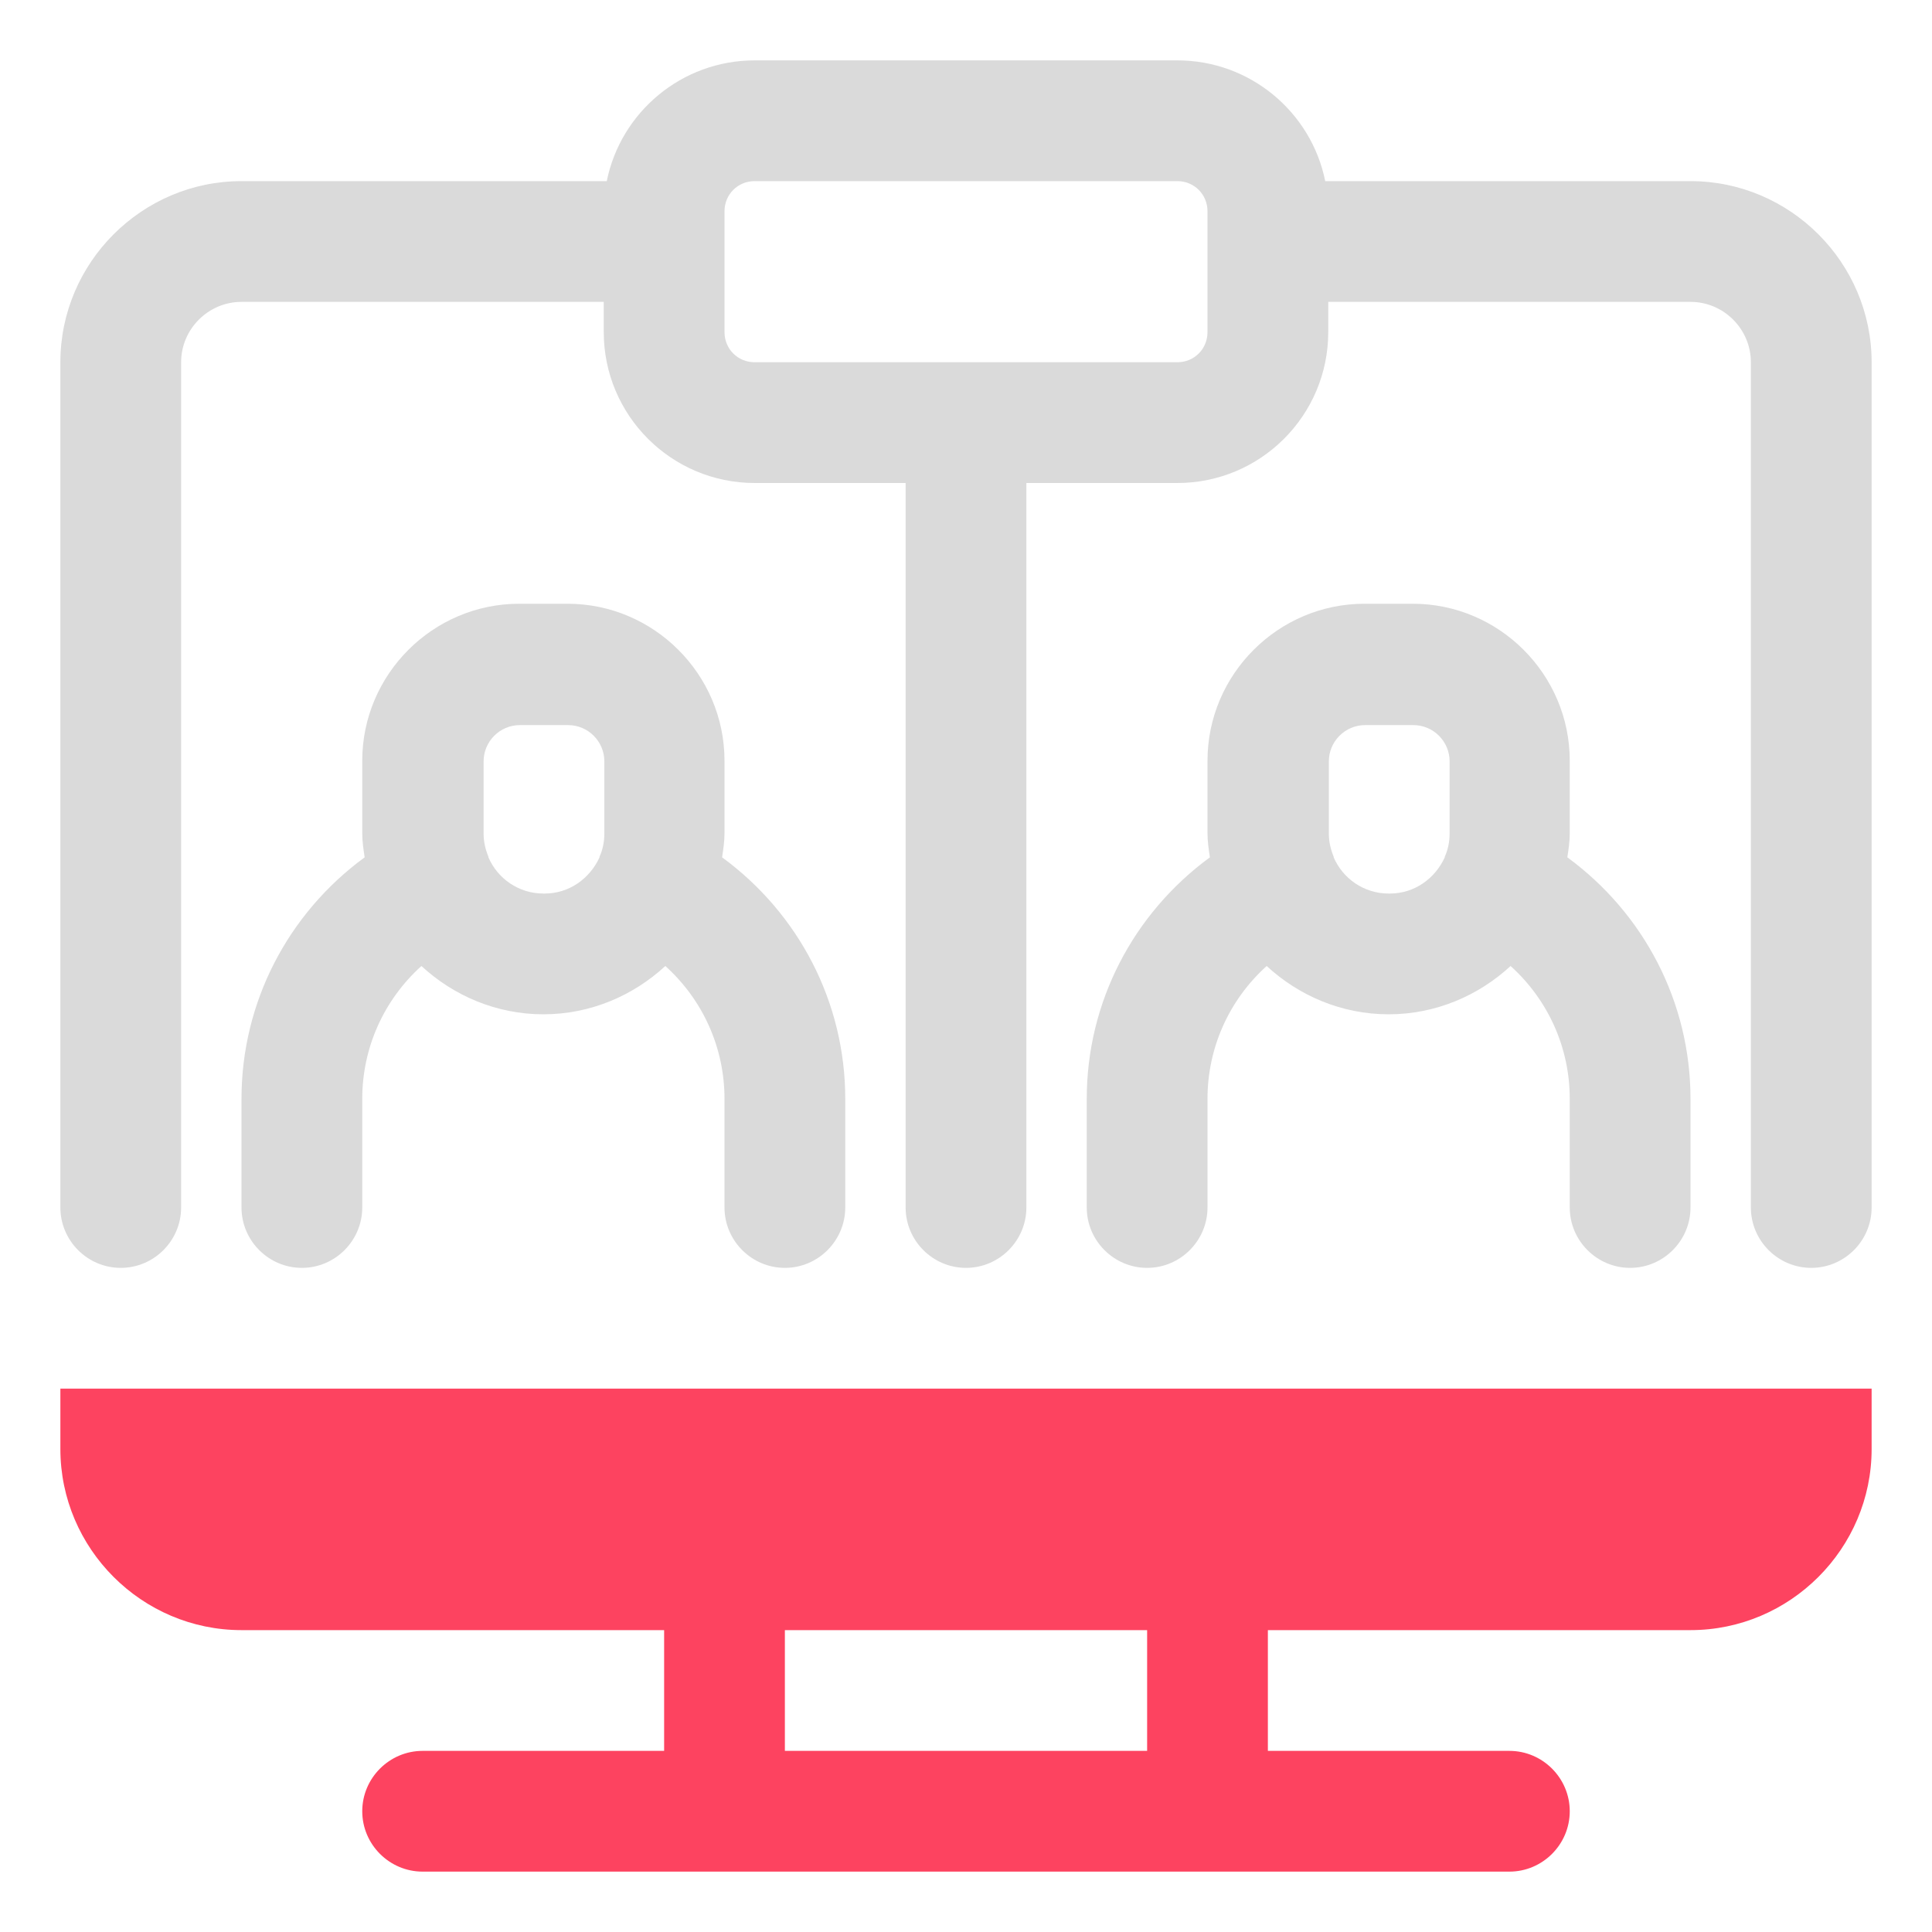 <?xml version="1.0" encoding="UTF-8"?>
<svg id="OBJECT" xmlns="http://www.w3.org/2000/svg" viewBox="0 0 32 32">
  <defs>
    <style>
      .cls-1 {
        fill: #FD4360;
      }

      .cls-1, .cls-2 {
        stroke-width: 0px;
      }

      .cls-2 {
        fill: #dadada;
      }
    </style>
  </defs>
  <g>
    <path class="cls-2" d="m28,3h-6.05c-.23-1.14-1.24-2-2.45-2h-7c-1.21,0-2.22.86-2.45,2h-6.05c-1.65,0-3,1.35-3,3v14c0,.55.45,1,1,1s1-.45,1-1V6c0-.55.45-1,1-1h6v.5c0,1.38,1.12,2.5,2.5,2.5h2.5v12c0,.55.45,1,1,1s1-.45,1-1v-12h2.5c1.38,0,2.5-1.12,2.5-2.5v-.5h6c.55,0,1,.45,1,1v14c0,.55.45,1,1,1s1-.45,1-1V6c0-1.65-1.35-3-3-3Zm-8,2.5c0,.28-.22.5-.5.5h-7c-.28,0-.5-.22-.5-.5v-2c0-.28.22-.5.5-.5h7c.28,0,.5.22.5.5v2Z"/>
    <path class="cls-2" d="m11.96,14.2c.02-.13.04-.26.04-.4v-1.2c0-1.43-1.17-2.6-2.6-2.6h-.8c-1.43,0-2.6,1.17-2.6,2.6v1.2c0,.14.02.27.04.4-1.27.93-2.04,2.4-2.04,4v1.8c0,.55.45,1,1,1s1-.45,1-1v-1.8c0-.85.36-1.64.98-2.2.53.49,1.24.8,2.02.8s1.49-.31,2.02-.8c.62.56.98,1.35.98,2.2v1.8c0,.55.45,1,1,1s1-.45,1-1v-1.8c0-1.6-.77-3.07-2.04-4Zm-2.96.6c-.41,0-.76-.25-.91-.6,0,0,0,0,0,0,0,0,0,0,0-.01-.05-.12-.08-.25-.08-.38v-1.2c0-.33.27-.6.6-.6h.8c.33,0,.6.27.6.6v1.2c0,.14-.03.27-.08.38,0,0,0,0,0,.01,0,0,0,0,0,0-.16.35-.5.6-.91.6Z"/>
    <path class="cls-2" d="m25.96,14.2c.02-.13.04-.26.04-.4v-1.2c0-1.43-1.17-2.6-2.6-2.6h-.8c-1.43,0-2.6,1.17-2.6,2.6v1.2c0,.14.02.27.04.4-1.27.93-2.04,2.4-2.04,4v1.8c0,.55.45,1,1,1s1-.45,1-1v-1.8c0-.85.36-1.64.98-2.2.53.49,1.24.8,2.02.8s1.49-.31,2.02-.8c.62.56.98,1.35.98,2.2v1.8c0,.55.45,1,1,1s1-.45,1-1v-1.8c0-1.6-.77-3.07-2.04-4Zm-2.96.6c-.41,0-.76-.25-.91-.6,0,0,0,0,0,0,0,0,0,0,0-.01-.05-.12-.08-.25-.08-.38v-1.2c0-.33.27-.6.6-.6h.8c.33,0,.6.27.6.6v1.2c0,.14-.03.27-.08.38,0,0,0,0,0,.01,0,0,0,0,0,0-.16.35-.5.6-.91.6Z"/>
  </g>
  <path class="cls-1" d="m1,24c0,1.65,1.35,3,3,3h7v2h-4c-.55,0-1,.45-1,1s.45,1,1,1h18c.55,0,1-.45,1-1s-.45-1-1-1h-4v-2h7c1.65,0,3-1.35,3-3v-1H1v1Zm18,5h-6v-2h6v2Z"/>
</svg>